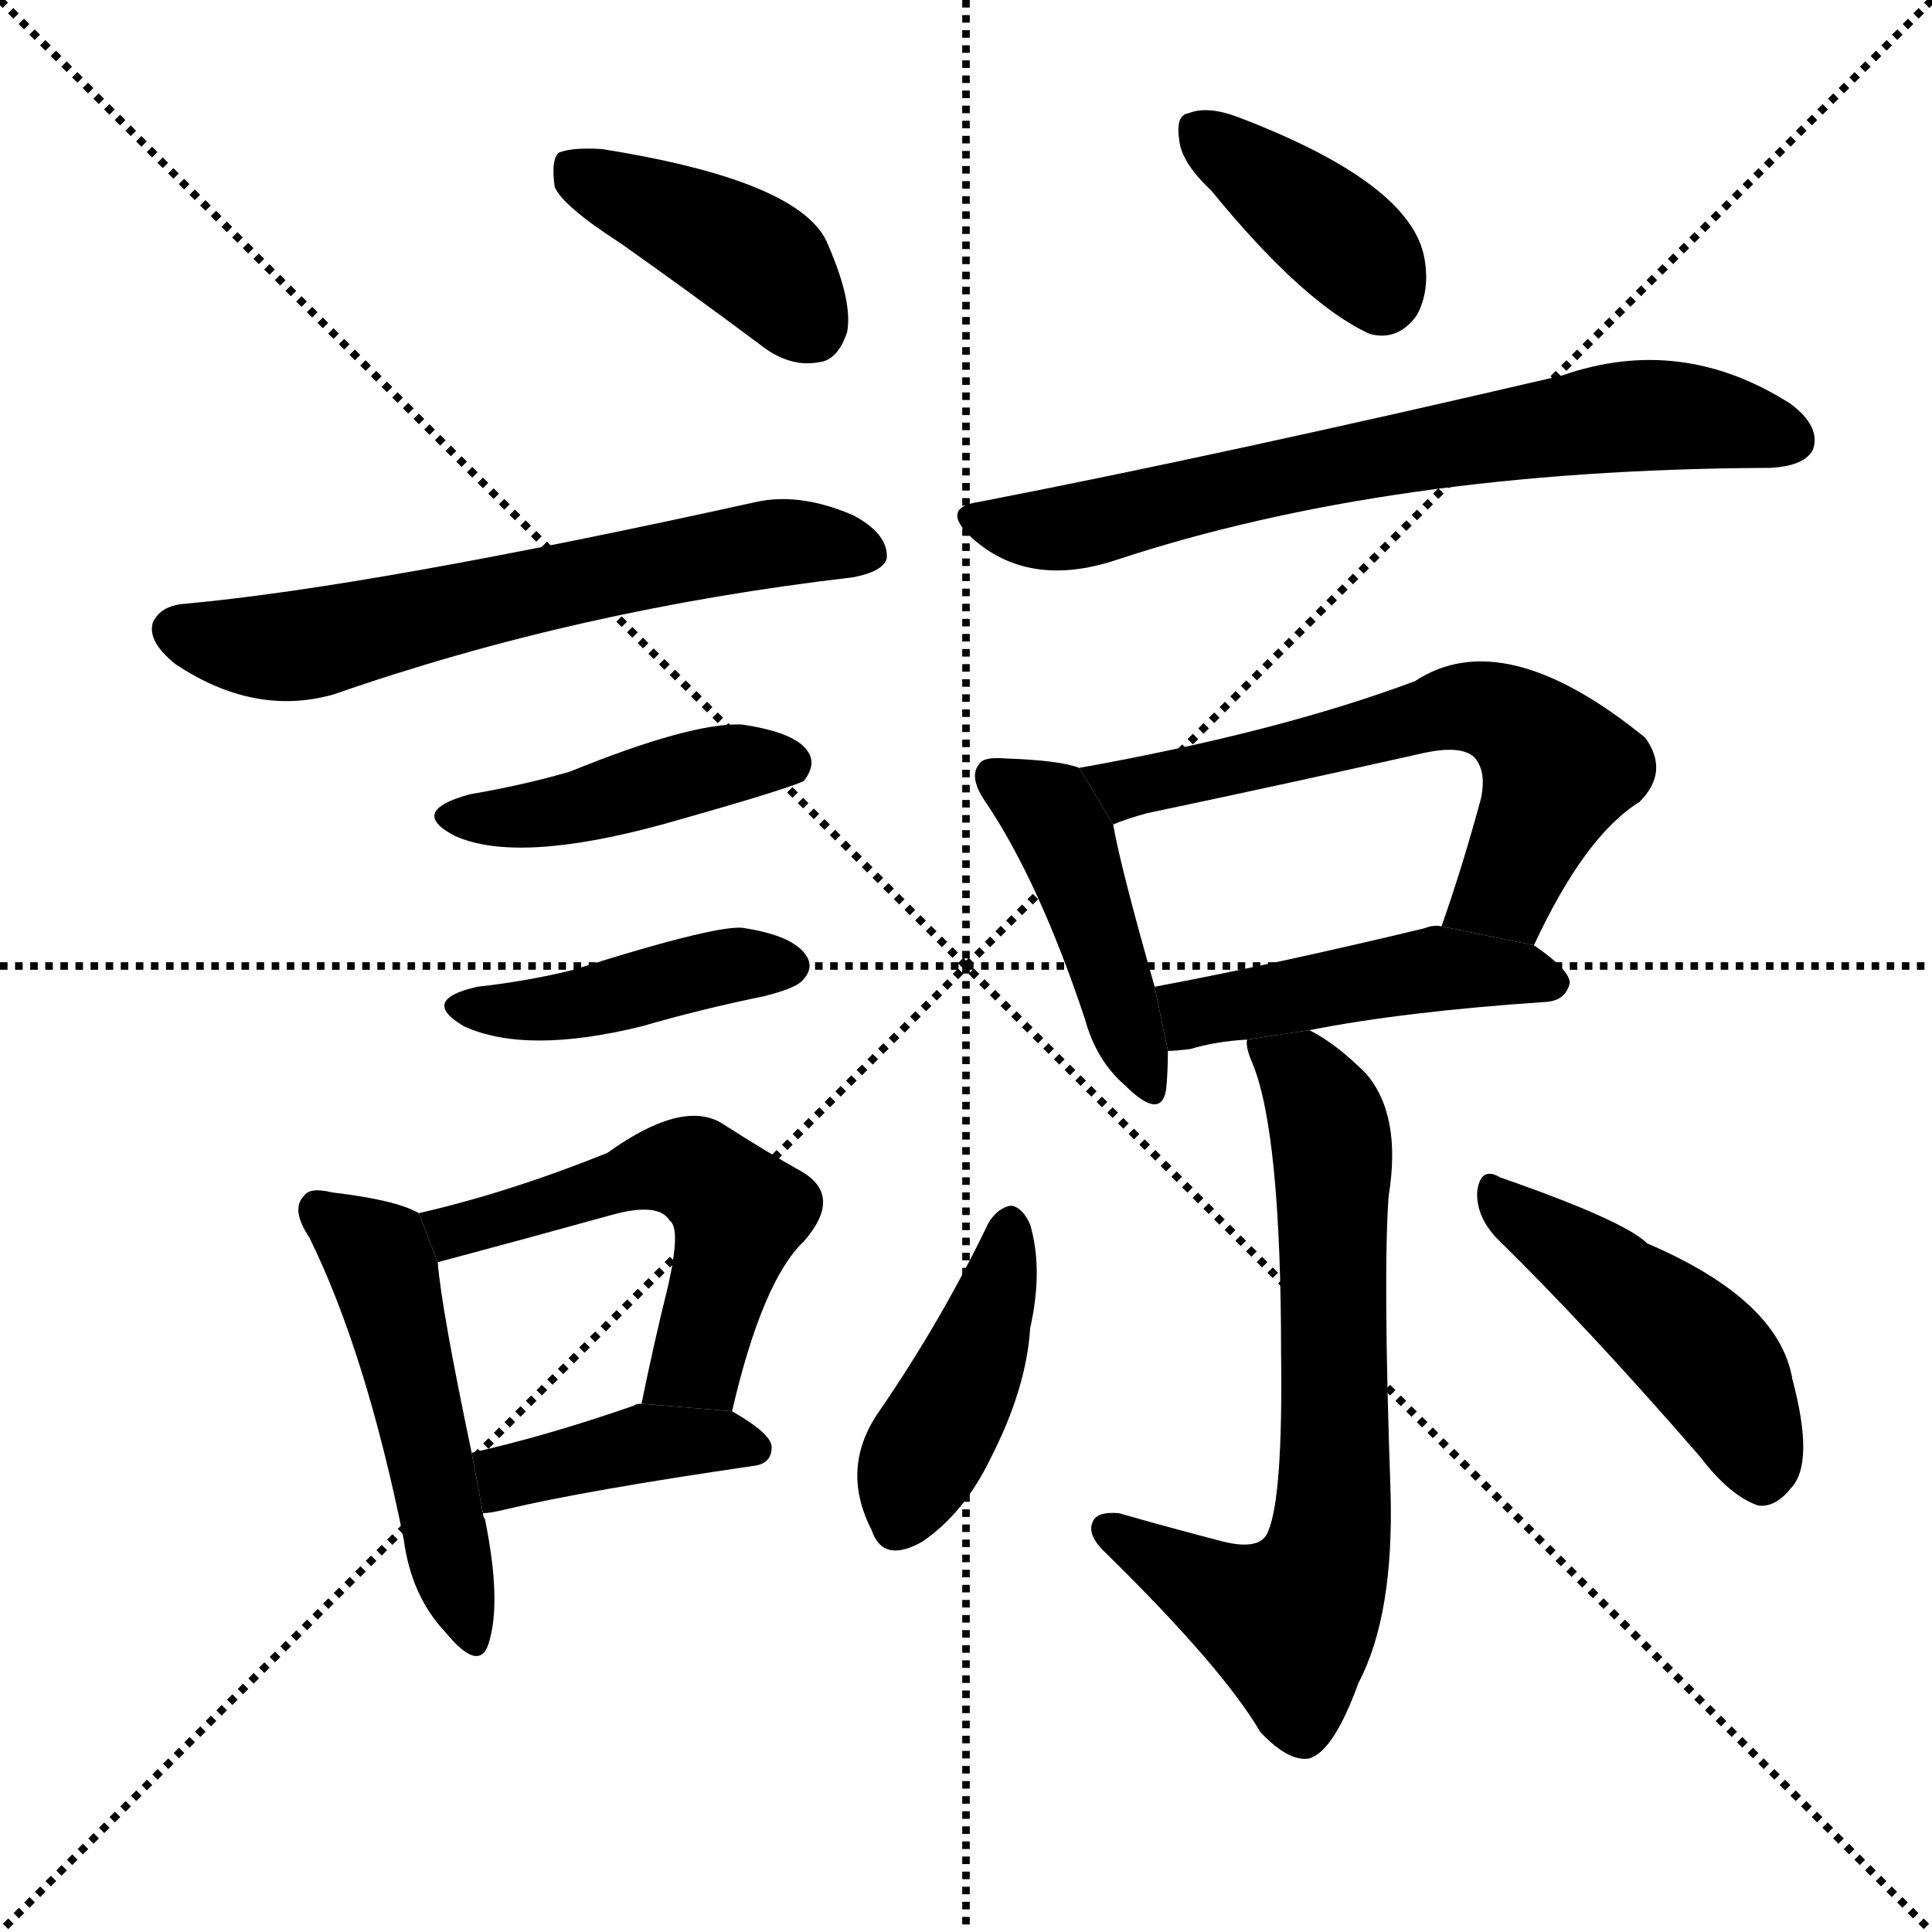 <svg version="1.1" viewBox="0 0 1024 1024" xmlns="http://www.w3.org/2000/svg">
  <g stroke="black" stroke-dasharray="1,1" stroke-width="1" transform="scale(4, 4)">
    <line x1="0" y1="0" x2="256" y2="256"></line>
    <line x1="256" y1="0" x2="0" y2="256"></line>
    <line x1="128" y1="0" x2="128" y2="256"></line>
    <line x1="0" y1="128" x2="256" y2="128"></line>
  </g>
  <g transform="scale(1, -1) translate(0, -900)">
    <style type="text/css">
      
        @keyframes keyframes0 {
          from {
            stroke: blue;
            stroke-dashoffset: 413;
            stroke-width: 128;
          }
          57% {
            animation-timing-function: step-end;
            stroke: blue;
            stroke-dashoffset: 0;
            stroke-width: 128;
          }
          to {
            stroke: black;
            stroke-width: 1024;
          }
        }
        #make-me-a-hanzi-animation-0 {
          animation: keyframes0 0.586s both;
          animation-delay: 0s;
          animation-timing-function: linear;
        }
      
        @keyframes keyframes1 {
          from {
            stroke: blue;
            stroke-dashoffset: 631;
            stroke-width: 128;
          }
          67% {
            animation-timing-function: step-end;
            stroke: blue;
            stroke-dashoffset: 0;
            stroke-width: 128;
          }
          to {
            stroke: black;
            stroke-width: 1024;
          }
        }
        #make-me-a-hanzi-animation-1 {
          animation: keyframes1 0.764s both;
          animation-delay: 0.586s;
          animation-timing-function: linear;
        }
      
        @keyframes keyframes2 {
          from {
            stroke: blue;
            stroke-dashoffset: 436;
            stroke-width: 128;
          }
          59% {
            animation-timing-function: step-end;
            stroke: blue;
            stroke-dashoffset: 0;
            stroke-width: 128;
          }
          to {
            stroke: black;
            stroke-width: 1024;
          }
        }
        #make-me-a-hanzi-animation-2 {
          animation: keyframes2 0.605s both;
          animation-delay: 1.35s;
          animation-timing-function: linear;
        }
      
        @keyframes keyframes3 {
          from {
            stroke: blue;
            stroke-dashoffset: 428;
            stroke-width: 128;
          }
          58% {
            animation-timing-function: step-end;
            stroke: blue;
            stroke-dashoffset: 0;
            stroke-width: 128;
          }
          to {
            stroke: black;
            stroke-width: 1024;
          }
        }
        #make-me-a-hanzi-animation-3 {
          animation: keyframes3 0.598s both;
          animation-delay: 1.954s;
          animation-timing-function: linear;
        }
      
        @keyframes keyframes4 {
          from {
            stroke: blue;
            stroke-dashoffset: 501;
            stroke-width: 128;
          }
          62% {
            animation-timing-function: step-end;
            stroke: blue;
            stroke-dashoffset: 0;
            stroke-width: 128;
          }
          to {
            stroke: black;
            stroke-width: 1024;
          }
        }
        #make-me-a-hanzi-animation-4 {
          animation: keyframes4 0.658s both;
          animation-delay: 2.553s;
          animation-timing-function: linear;
        }
      
        @keyframes keyframes5 {
          from {
            stroke: blue;
            stroke-dashoffset: 542;
            stroke-width: 128;
          }
          64% {
            animation-timing-function: step-end;
            stroke: blue;
            stroke-dashoffset: 0;
            stroke-width: 128;
          }
          to {
            stroke: black;
            stroke-width: 1024;
          }
        }
        #make-me-a-hanzi-animation-5 {
          animation: keyframes5 0.691s both;
          animation-delay: 3.21s;
          animation-timing-function: linear;
        }
      
        @keyframes keyframes6 {
          from {
            stroke: blue;
            stroke-dashoffset: 403;
            stroke-width: 128;
          }
          57% {
            animation-timing-function: step-end;
            stroke: blue;
            stroke-dashoffset: 0;
            stroke-width: 128;
          }
          to {
            stroke: black;
            stroke-width: 1024;
          }
        }
        #make-me-a-hanzi-animation-6 {
          animation: keyframes6 0.578s both;
          animation-delay: 3.902s;
          animation-timing-function: linear;
        }
      
        @keyframes keyframes7 {
          from {
            stroke: blue;
            stroke-dashoffset: 386;
            stroke-width: 128;
          }
          56% {
            animation-timing-function: step-end;
            stroke: blue;
            stroke-dashoffset: 0;
            stroke-width: 128;
          }
          to {
            stroke: black;
            stroke-width: 1024;
          }
        }
        #make-me-a-hanzi-animation-7 {
          animation: keyframes7 0.564s both;
          animation-delay: 4.479s;
          animation-timing-function: linear;
        }
      
        @keyframes keyframes8 {
          from {
            stroke: blue;
            stroke-dashoffset: 696;
            stroke-width: 128;
          }
          69% {
            animation-timing-function: step-end;
            stroke: blue;
            stroke-dashoffset: 0;
            stroke-width: 128;
          }
          to {
            stroke: black;
            stroke-width: 1024;
          }
        }
        #make-me-a-hanzi-animation-8 {
          animation: keyframes8 0.816s both;
          animation-delay: 5.044s;
          animation-timing-function: linear;
        }
      
        @keyframes keyframes9 {
          from {
            stroke: blue;
            stroke-dashoffset: 443;
            stroke-width: 128;
          }
          59% {
            animation-timing-function: step-end;
            stroke: blue;
            stroke-dashoffset: 0;
            stroke-width: 128;
          }
          to {
            stroke: black;
            stroke-width: 1024;
          }
        }
        #make-me-a-hanzi-animation-9 {
          animation: keyframes9 0.611s both;
          animation-delay: 5.86s;
          animation-timing-function: linear;
        }
      
        @keyframes keyframes10 {
          from {
            stroke: blue;
            stroke-dashoffset: 623;
            stroke-width: 128;
          }
          67% {
            animation-timing-function: step-end;
            stroke: blue;
            stroke-dashoffset: 0;
            stroke-width: 128;
          }
          to {
            stroke: black;
            stroke-width: 1024;
          }
        }
        #make-me-a-hanzi-animation-10 {
          animation: keyframes10 0.757s both;
          animation-delay: 6.471s;
          animation-timing-function: linear;
        }
      
        @keyframes keyframes11 {
          from {
            stroke: blue;
            stroke-dashoffset: 464;
            stroke-width: 128;
          }
          60% {
            animation-timing-function: step-end;
            stroke: blue;
            stroke-dashoffset: 0;
            stroke-width: 128;
          }
          to {
            stroke: black;
            stroke-width: 1024;
          }
        }
        #make-me-a-hanzi-animation-11 {
          animation: keyframes11 0.628s both;
          animation-delay: 7.228s;
          animation-timing-function: linear;
        }
      
        @keyframes keyframes12 {
          from {
            stroke: blue;
            stroke-dashoffset: 690;
            stroke-width: 128;
          }
          69% {
            animation-timing-function: step-end;
            stroke: blue;
            stroke-dashoffset: 0;
            stroke-width: 128;
          }
          to {
            stroke: black;
            stroke-width: 1024;
          }
        }
        #make-me-a-hanzi-animation-12 {
          animation: keyframes12 0.812s both;
          animation-delay: 7.855s;
          animation-timing-function: linear;
        }
      
        @keyframes keyframes13 {
          from {
            stroke: blue;
            stroke-dashoffset: 424;
            stroke-width: 128;
          }
          58% {
            animation-timing-function: step-end;
            stroke: blue;
            stroke-dashoffset: 0;
            stroke-width: 128;
          }
          to {
            stroke: black;
            stroke-width: 1024;
          }
        }
        #make-me-a-hanzi-animation-13 {
          animation: keyframes13 0.595s both;
          animation-delay: 8.667s;
          animation-timing-function: linear;
        }
      
        @keyframes keyframes14 {
          from {
            stroke: blue;
            stroke-dashoffset: 464;
            stroke-width: 128;
          }
          60% {
            animation-timing-function: step-end;
            stroke: blue;
            stroke-dashoffset: 0;
            stroke-width: 128;
          }
          to {
            stroke: black;
            stroke-width: 1024;
          }
        }
        #make-me-a-hanzi-animation-14 {
          animation: keyframes14 0.628s both;
          animation-delay: 9.262s;
          animation-timing-function: linear;
        }
      
    </style>
    
      <path d="M 329 771 Q 363 747 402 718 Q 418 705 434 708 Q 444 709 449 724 Q 452 740 439 770 Q 426 804 319 821 Q 303 822 296 819 Q 292 815 294 801 Q 298 791 329 771 Z" fill="black"></path>
    
      <path d="M 98 580 Q 85 579 81 570 Q 78 560 93 548 Q 135 520 177 532 Q 306 577 452 594 Q 468 597 470 604 Q 471 617 452 627 Q 424 639 401 634 Q 197 589 98 580 Z" fill="black"></path>
    
      <path d="M 249 479 Q 216 470 241 457 Q 274 442 351 463 Q 415 481 426 486 Q 433 495 428 502 Q 421 512 393 516 Q 366 517 302 491 Q 278 484 249 479 Z" fill="black"></path>
    
      <path d="M 253 377 Q 222 370 246 356 Q 279 341 340 356 Q 371 365 405 372 Q 421 376 425 380 Q 432 387 427 394 Q 420 404 395 408 Q 383 411 304 386 Q 280 380 253 377 Z" fill="black"></path>
    
      <path d="M 222 257 Q 210 264 176 268 Q 164 271 161 266 Q 154 259 164 244 Q 194 183 214 84 Q 218 54 236 35 Q 254 13 259 29 Q 266 51 257 95 Q 256 96 256 98 L 250 130 Q 234 206 232 231 L 222 257 Z" fill="black"></path>
    
      <path d="M 388 152 Q 404 221 426 242 Q 447 266 425 279 Q 407 289 382 305 Q 361 317 322 289 Q 270 268 222 257 L 232 231 Q 277 243 324 256 Q 349 263 355 253 Q 361 249 354 218 Q 347 190 340 156 L 388 152 Z" fill="black"></path>
    
      <path d="M 256 98 Q 260 98 268 100 Q 310 110 399 123 Q 409 124 409 133 Q 409 140 388 152 L 340 156 Q 337 156 336 155 Q 290 139 250 130 L 256 98 Z" fill="black"></path>
    
      <path d="M 642 799 Q 691 739 726 723 Q 741 719 751 733 Q 758 746 755 763 Q 748 803 656 838 Q 640 844 630 840 Q 623 839 625 826 Q 626 814 642 799 Z" fill="black"></path>
    
      <path d="M 519 634 Q 498 631 515 615 Q 545 588 591 603 Q 736 651 936 652 L 938 652 Q 957 653 961 662 Q 965 674 949 686 Q 891 723 828 701 Q 648 659 519 634 Z" fill="black"></path>
    
      <path d="M 572 493 Q 562 497 533 498 Q 521 499 519 495 Q 513 488 523 474 Q 551 432 575 360 Q 581 338 596 325 Q 615 306 618 322 Q 619 331 619 343 L 612 377 Q 594 440 590 463 L 572 493 Z" fill="black"></path>
    
      <path d="M 813 399 Q 840 457 869 475 Q 885 491 872 509 Q 797 570 750 539 Q 678 512 572 493 L 590 463 Q 597 466 608 469 Q 684 485 755 501 Q 774 505 781 499 Q 788 492 785 477 Q 775 440 764 409 L 813 399 Z" fill="black"></path>
    
      <path d="M 694 354 Q 745 364 820 369 Q 830 370 832 379 Q 832 386 813 399 L 764 409 Q 760 410 755 408 Q 676 389 612 377 L 619 343 Q 623 343 631 344 Q 644 348 661 349 L 694 354 Z" fill="black"></path>
    
      <path d="M 661 349 Q 660 345 664 336 Q 679 299 679 182 Q 680 106 672 88 Q 668 78 648 83 Q 621 90 593 98 Q 581 99 579 93 Q 576 86 587 76 Q 648 16 668 -18 Q 683 -34 694 -32 Q 707 -28 720 8 Q 739 44 737 110 Q 733 225 736 266 Q 743 309 724 331 Q 708 347 694 354 L 661 349 Z" fill="black"></path>
    
      <path d="M 524 252 Q 499 200 466 152 Q 445 122 462 89 Q 468 71 489 83 Q 511 98 525 127 Q 544 164 546 196 Q 553 227 546 251 Q 542 260 536 261 Q 529 260 524 252 Z" fill="black"></path>
    
      <path d="M 793 244 Q 842 196 901 128 Q 917 107 932 102 Q 941 101 949 111 Q 962 124 950 169 Q 943 211 873 241 Q 861 253 795 276 Q 785 282 783 269 Q 782 256 793 244 Z" fill="black"></path>
    
    
      <clipPath id="make-me-a-hanzi-clip-0">
        <path d="M 329 771 Q 363 747 402 718 Q 418 705 434 708 Q 444 709 449 724 Q 452 740 439 770 Q 426 804 319 821 Q 303 822 296 819 Q 292 815 294 801 Q 298 791 329 771 Z"></path>
      </clipPath>
      <path clip-path="url(#make-me-a-hanzi-clip-0)" d="M 302 813 L 398 764 L 430 727" fill="none" id="make-me-a-hanzi-animation-0" stroke-dasharray="285 570" stroke-linecap="round"></path>
    
      <clipPath id="make-me-a-hanzi-clip-1">
        <path d="M 98 580 Q 85 579 81 570 Q 78 560 93 548 Q 135 520 177 532 Q 306 577 452 594 Q 468 597 470 604 Q 471 617 452 627 Q 424 639 401 634 Q 197 589 98 580 Z"></path>
      </clipPath>
      <path clip-path="url(#make-me-a-hanzi-clip-1)" d="M 92 566 L 123 558 L 164 559 L 396 610 L 460 608" fill="none" id="make-me-a-hanzi-animation-1" stroke-dasharray="503 1006" stroke-linecap="round"></path>
    
      <clipPath id="make-me-a-hanzi-clip-2">
        <path d="M 249 479 Q 216 470 241 457 Q 274 442 351 463 Q 415 481 426 486 Q 433 495 428 502 Q 421 512 393 516 Q 366 517 302 491 Q 278 484 249 479 Z"></path>
      </clipPath>
      <path clip-path="url(#make-me-a-hanzi-clip-2)" d="M 243 469 L 299 470 L 389 496 L 419 495" fill="none" id="make-me-a-hanzi-animation-2" stroke-dasharray="308 616" stroke-linecap="round"></path>
    
      <clipPath id="make-me-a-hanzi-clip-3">
        <path d="M 253 377 Q 222 370 246 356 Q 279 341 340 356 Q 371 365 405 372 Q 421 376 425 380 Q 432 387 427 394 Q 420 404 395 408 Q 383 411 304 386 Q 280 380 253 377 Z"></path>
      </clipPath>
      <path clip-path="url(#make-me-a-hanzi-clip-3)" d="M 247 367 L 293 365 L 377 387 L 416 388" fill="none" id="make-me-a-hanzi-animation-3" stroke-dasharray="300 600" stroke-linecap="round"></path>
    
      <clipPath id="make-me-a-hanzi-clip-4">
        <path d="M 222 257 Q 210 264 176 268 Q 164 271 161 266 Q 154 259 164 244 Q 194 183 214 84 Q 218 54 236 35 Q 254 13 259 29 Q 266 51 257 95 Q 256 96 256 98 L 250 130 Q 234 206 232 231 L 222 257 Z"></path>
      </clipPath>
      <path clip-path="url(#make-me-a-hanzi-clip-4)" d="M 170 258 L 200 235 L 204 224 L 248 34" fill="none" id="make-me-a-hanzi-animation-4" stroke-dasharray="373 746" stroke-linecap="round"></path>
    
      <clipPath id="make-me-a-hanzi-clip-5">
        <path d="M 388 152 Q 404 221 426 242 Q 447 266 425 279 Q 407 289 382 305 Q 361 317 322 289 Q 270 268 222 257 L 232 231 Q 277 243 324 256 Q 349 263 355 253 Q 361 249 354 218 Q 347 190 340 156 L 388 152 Z"></path>
      </clipPath>
      <path clip-path="url(#make-me-a-hanzi-clip-5)" d="M 230 253 L 241 247 L 341 279 L 373 277 L 392 257 L 390 248 L 369 178 L 347 163" fill="none" id="make-me-a-hanzi-animation-5" stroke-dasharray="414 828" stroke-linecap="round"></path>
    
      <clipPath id="make-me-a-hanzi-clip-6">
        <path d="M 256 98 Q 260 98 268 100 Q 310 110 399 123 Q 409 124 409 133 Q 409 140 388 152 L 340 156 Q 337 156 336 155 Q 290 139 250 130 L 256 98 Z"></path>
      </clipPath>
      <path clip-path="url(#make-me-a-hanzi-clip-6)" d="M 261 104 L 274 119 L 343 135 L 399 133" fill="none" id="make-me-a-hanzi-animation-6" stroke-dasharray="275 550" stroke-linecap="round"></path>
    
      <clipPath id="make-me-a-hanzi-clip-7">
        <path d="M 642 799 Q 691 739 726 723 Q 741 719 751 733 Q 758 746 755 763 Q 748 803 656 838 Q 640 844 630 840 Q 623 839 625 826 Q 626 814 642 799 Z"></path>
      </clipPath>
      <path clip-path="url(#make-me-a-hanzi-clip-7)" d="M 637 830 L 718 767 L 732 744" fill="none" id="make-me-a-hanzi-animation-7" stroke-dasharray="258 516" stroke-linecap="round"></path>
    
      <clipPath id="make-me-a-hanzi-clip-8">
        <path d="M 519 634 Q 498 631 515 615 Q 545 588 591 603 Q 736 651 936 652 L 938 652 Q 957 653 961 662 Q 965 674 949 686 Q 891 723 828 701 Q 648 659 519 634 Z"></path>
      </clipPath>
      <path clip-path="url(#make-me-a-hanzi-clip-8)" d="M 517 625 L 552 619 L 577 622 L 688 650 L 869 680 L 949 667" fill="none" id="make-me-a-hanzi-animation-8" stroke-dasharray="568 1136" stroke-linecap="round"></path>
    
      <clipPath id="make-me-a-hanzi-clip-9">
        <path d="M 572 493 Q 562 497 533 498 Q 521 499 519 495 Q 513 488 523 474 Q 551 432 575 360 Q 581 338 596 325 Q 615 306 618 322 Q 619 331 619 343 L 612 377 Q 594 440 590 463 L 572 493 Z"></path>
      </clipPath>
      <path clip-path="url(#make-me-a-hanzi-clip-9)" d="M 528 488 L 555 470 L 565 454 L 607 325" fill="none" id="make-me-a-hanzi-animation-9" stroke-dasharray="315 630" stroke-linecap="round"></path>
    
      <clipPath id="make-me-a-hanzi-clip-10">
        <path d="M 813 399 Q 840 457 869 475 Q 885 491 872 509 Q 797 570 750 539 Q 678 512 572 493 L 590 463 Q 597 466 608 469 Q 684 485 755 501 Q 774 505 781 499 Q 788 492 785 477 Q 775 440 764 409 L 813 399 Z"></path>
      </clipPath>
      <path clip-path="url(#make-me-a-hanzi-clip-10)" d="M 581 492 L 597 482 L 774 526 L 793 523 L 814 509 L 826 492 L 798 428 L 771 414" fill="none" id="make-me-a-hanzi-animation-10" stroke-dasharray="495 990" stroke-linecap="round"></path>
    
      <clipPath id="make-me-a-hanzi-clip-11">
        <path d="M 694 354 Q 745 364 820 369 Q 830 370 832 379 Q 832 386 813 399 L 764 409 Q 760 410 755 408 Q 676 389 612 377 L 619 343 Q 623 343 631 344 Q 644 348 661 349 L 694 354 Z"></path>
      </clipPath>
      <path clip-path="url(#make-me-a-hanzi-clip-11)" d="M 620 373 L 632 363 L 762 387 L 822 379" fill="none" id="make-me-a-hanzi-animation-11" stroke-dasharray="336 672" stroke-linecap="round"></path>
    
      <clipPath id="make-me-a-hanzi-clip-12">
        <path d="M 661 349 Q 660 345 664 336 Q 679 299 679 182 Q 680 106 672 88 Q 668 78 648 83 Q 621 90 593 98 Q 581 99 579 93 Q 576 86 587 76 Q 648 16 668 -18 Q 683 -34 694 -32 Q 707 -28 720 8 Q 739 44 737 110 Q 733 225 736 266 Q 743 309 724 331 Q 708 347 694 354 L 661 349 Z"></path>
      </clipPath>
      <path clip-path="url(#make-me-a-hanzi-clip-12)" d="M 667 344 L 694 325 L 705 298 L 708 120 L 702 70 L 684 40 L 639 58 L 588 90" fill="none" id="make-me-a-hanzi-animation-12" stroke-dasharray="562 1124" stroke-linecap="round"></path>
    
      <clipPath id="make-me-a-hanzi-clip-13">
        <path d="M 524 252 Q 499 200 466 152 Q 445 122 462 89 Q 468 71 489 83 Q 511 98 525 127 Q 544 164 546 196 Q 553 227 546 251 Q 542 260 536 261 Q 529 260 524 252 Z"></path>
      </clipPath>
      <path clip-path="url(#make-me-a-hanzi-clip-13)" d="M 535 250 L 521 192 L 489 130 L 477 93" fill="none" id="make-me-a-hanzi-animation-13" stroke-dasharray="296 592" stroke-linecap="round"></path>
    
      <clipPath id="make-me-a-hanzi-clip-14">
        <path d="M 793 244 Q 842 196 901 128 Q 917 107 932 102 Q 941 101 949 111 Q 962 124 950 169 Q 943 211 873 241 Q 861 253 795 276 Q 785 282 783 269 Q 782 256 793 244 Z"></path>
      </clipPath>
      <path clip-path="url(#make-me-a-hanzi-clip-14)" d="M 794 264 L 902 182 L 922 152 L 933 117" fill="none" id="make-me-a-hanzi-animation-14" stroke-dasharray="336 672" stroke-linecap="round"></path>
    
  </g>
</svg>
